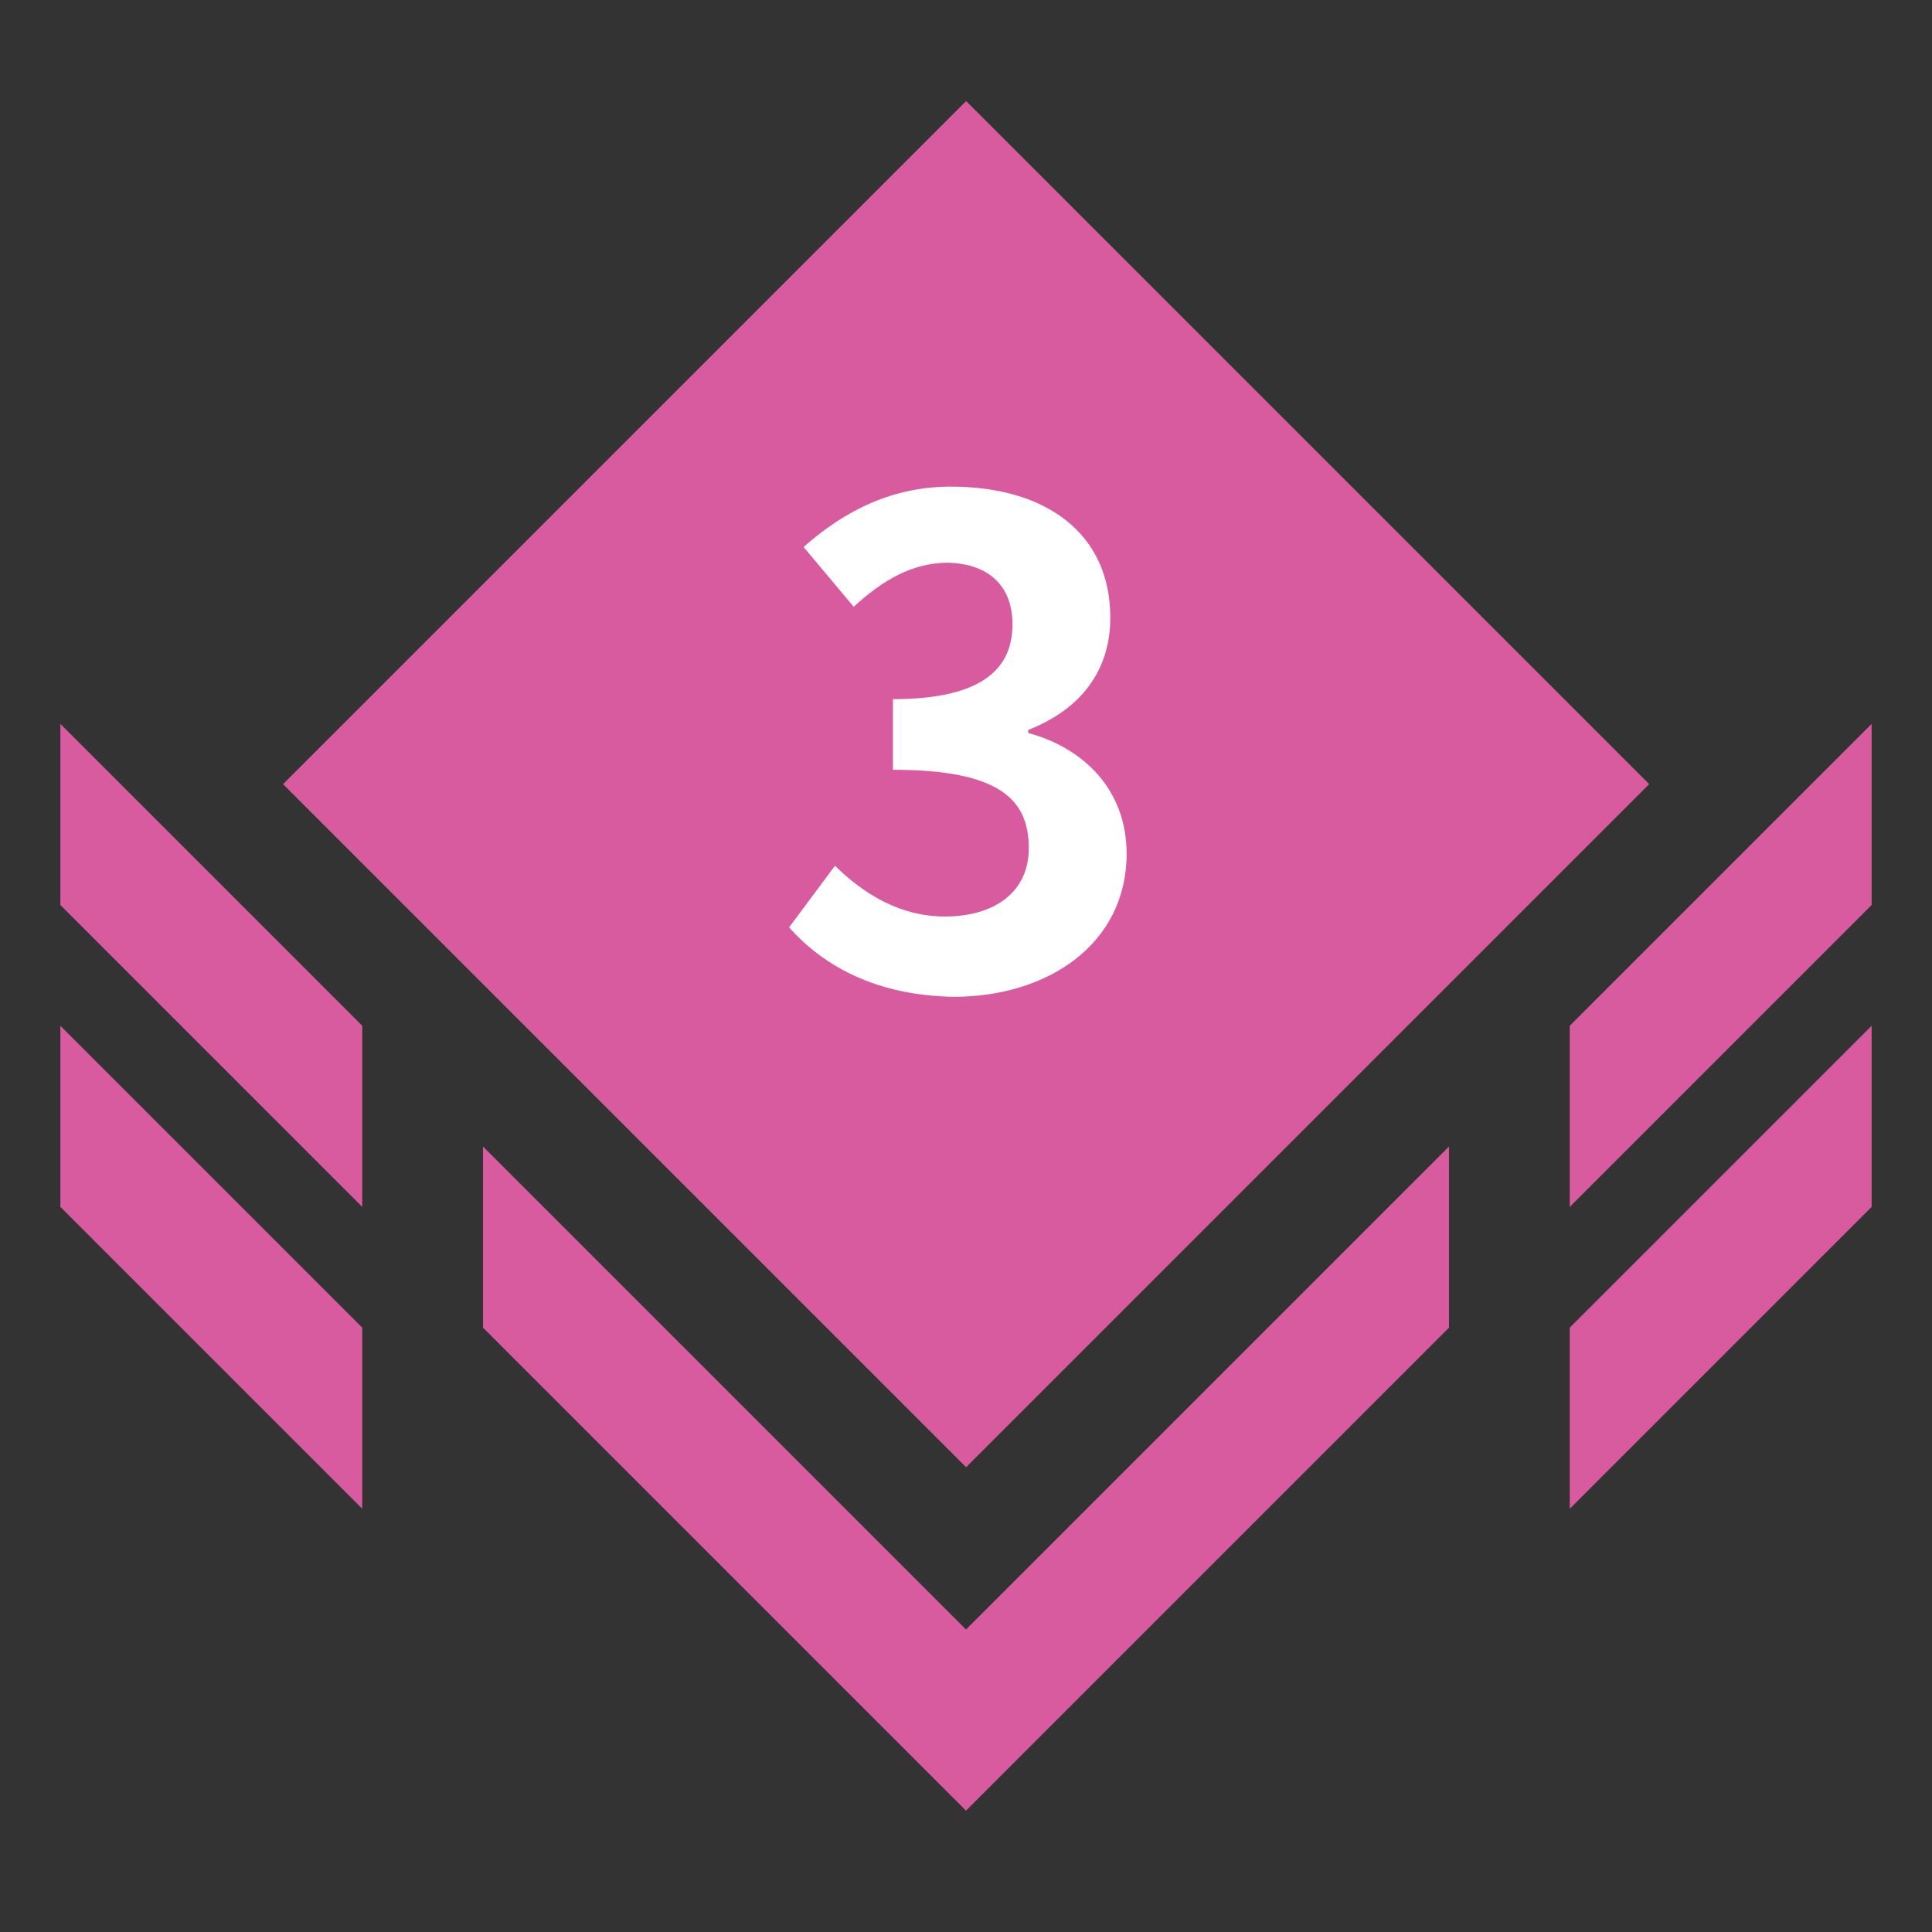 <?xml version="1.0" encoding="utf-8"?>
<!-- Generator: Adobe Illustrator 25.0.0, SVG Export Plug-In . SVG Version: 6.00 Build 0)  -->
<svg version="1.1" id="Layer_1" xmlns="http://www.w3.org/2000/svg" xmlns:xlink="http://www.w3.org/1999/xlink" x="0px" y="0px"
	 viewBox="0 0 32 32" style="enable-background:new 0 0 32 32;" xml:space="preserve">
<rect x="0" y="0" width="32" height="32" fill="#333333" stroke="none"/>
<style type="text/css">
	.st0{fill:none;}
	.st1{fill:#A06127;}
	.st2{fill:#D85BA0;}
	.st3{fill:#FFFFFF;}
</style>
<g>
	<rect x="0" y="-0.01" class="st0" width="32" height="32"/>
	<rect x="8" y="4.99" transform="matrix(0.707 0.707 -0.707 0.707 13.874 -7.508)" class="st1" width="16" height="16"/>
	<rect x="8" y="4.99" transform="matrix(0.707 0.707 -0.707 0.707 13.874 -7.508)" class="st2" width="16" height="16"/>
	<polygon class="st2" points="24,21.99 16,29.99 8,21.99 8,18.99 16,26.99 24,18.99 	"/>
	<g>
		<path class="st3" d="M13.07,15.36l0.76-1.02c0.48,0.47,1.08,0.84,1.82,0.84c0.83,0,1.39-0.41,1.39-1.13c0-0.8-0.47-1.3-2.25-1.3
			v-1.17c1.5,0,1.98-0.52,1.98-1.24c0-0.64-0.4-1.01-1.09-1.02c-0.58,0.01-1.06,0.29-1.54,0.73l-0.83-0.99c0.7-0.62,1.49-1,2.44-1
			c1.57,0,2.64,0.77,2.64,2.17c0,0.88-0.49,1.52-1.36,1.86v0.05c0.92,0.25,1.63,0.94,1.63,2c0,1.5-1.31,2.37-2.86,2.37
			C14.51,16.49,13.64,16,13.07,15.36z"/>
	</g>
	<polygon class="st2" points="31,14.99 26,19.99 26,16.99 31,11.99 	"/>
	<polygon class="st2" points="31,19.99 26,24.99 26,21.99 31,16.99 	"/>
	<polygon class="st2" points="1,14.99 6,19.99 6,16.99 1,11.99 	"/>
	<polygon class="st2" points="1,19.99 6,24.99 6,21.99 1,16.99 	"/>
</g>
</svg>
